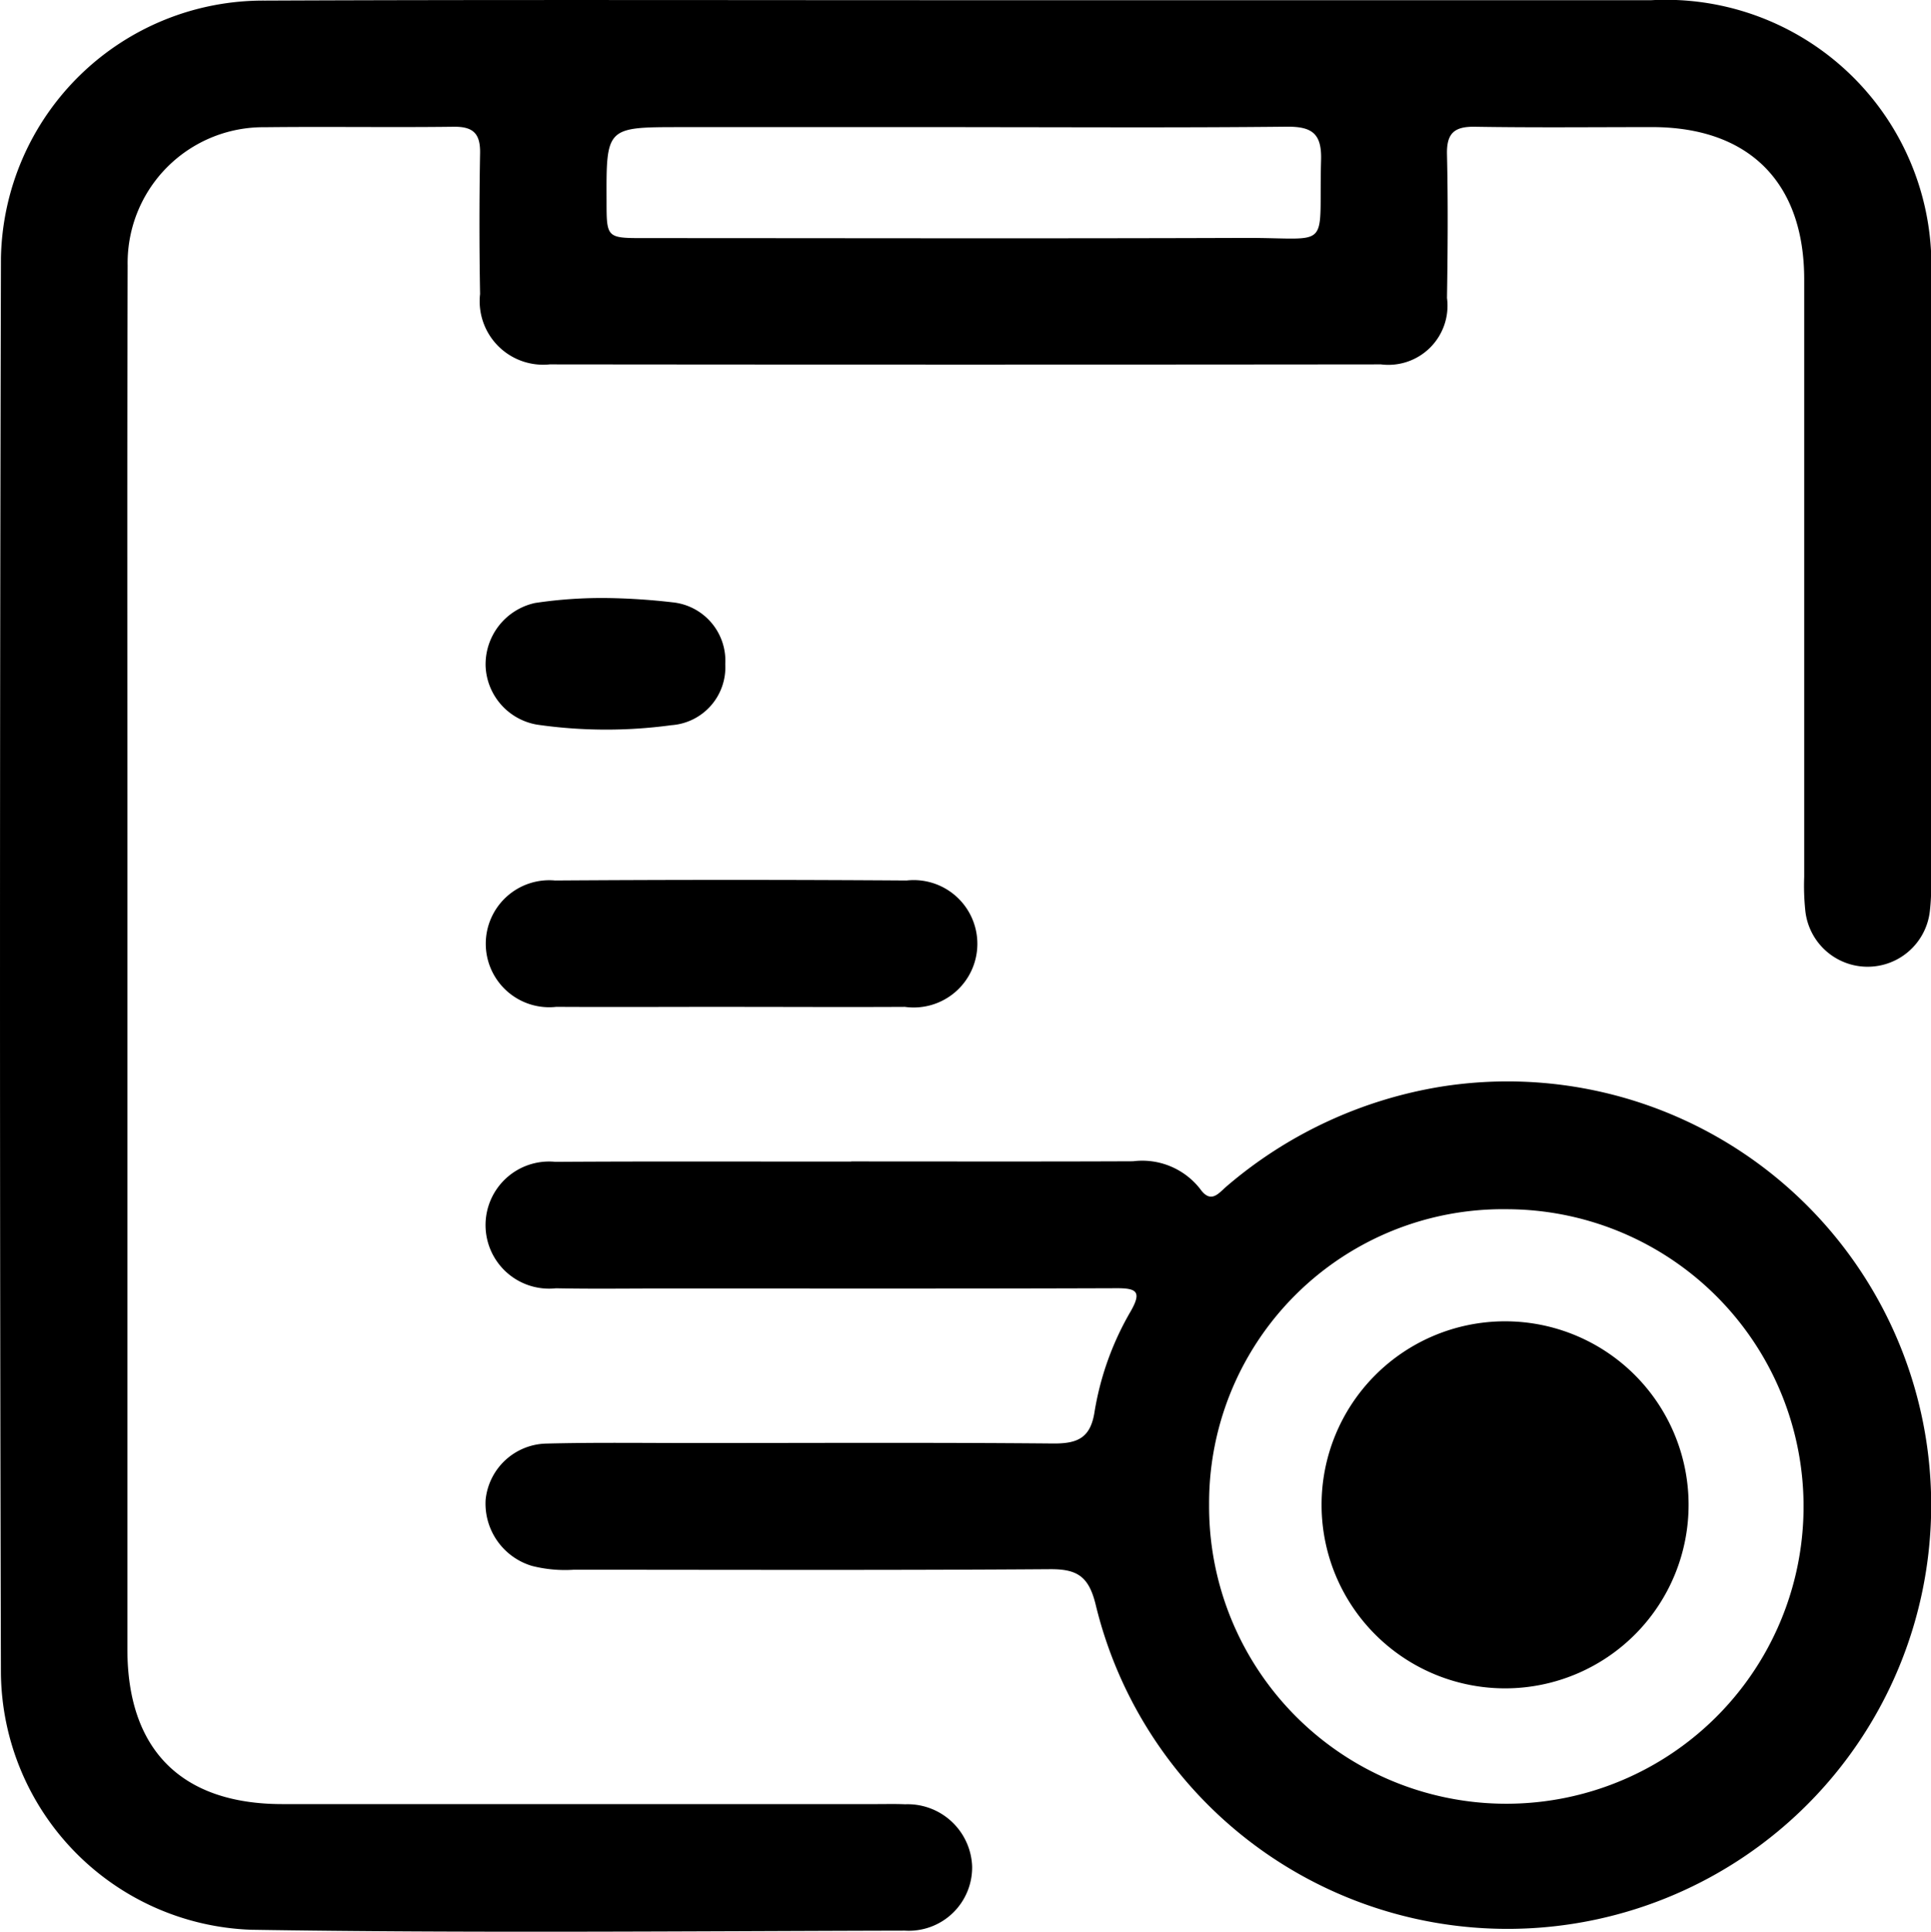 <svg id="Group_1284" data-name="Group 1284" xmlns="http://www.w3.org/2000/svg" xmlns:xlink="http://www.w3.org/1999/xlink" width="61.465" height="61.481" viewBox="0 0 61.465 61.481">
  <defs>
    <clipPath id="clip-path">
      <rect id="Rectangle_539" data-name="Rectangle 539" width="61.465" height="61.481" fill="none"/>
    </clipPath>
  </defs>
  <g id="Group_1283" data-name="Group 1283" clip-path="url(#clip-path)">
    <path id="Path_1786" data-name="Path 1786" d="M30.766.006q10.9,0,21.8,0a8.457,8.457,0,0,1,8.9,8.9q.008,9.553,0,19.106a6.625,6.625,0,0,1-.037.984,1.994,1.994,0,0,1-3.965-.015,7.609,7.609,0,0,1-.035-1.074q0-9.508,0-19.016c0-3.085-1.755-4.84-4.829-4.846-1.884,0-3.768.02-5.651-.011-.656-.011-.905.205-.89.876.035,1.524.024,3.05,0,4.574a1.881,1.881,0,0,1-2.1,2.113q-13.231.014-26.461,0a2.021,2.021,0,0,1-2.217-2.24q-.04-2.242,0-4.485c.011-.619-.218-.846-.839-.838-2,.025-4.007-.008-6.01.015a4.319,4.319,0,0,0-4.369,4.4c-.019,6.189-.007,12.378-.008,18.568q0,12.737,0,25.475c0,3.2,1.724,4.926,4.928,4.927q9.463,0,18.927,0c.3,0,.6-.008.9.006A2.056,2.056,0,0,1,30.944,59.4,2.016,2.016,0,0,1,28.8,61.446c-6.937.016-13.875.083-20.81-.028A8.26,8.26,0,0,1,.029,53.248Q-.029,30.734.03,8.219a8.35,8.35,0,0,1,8.4-8.2C15.876-.013,23.321.007,30.766.006m-.038,4.04H21.671c-2.374,0-2.374,0-2.364,2.34,0,1.187,0,1.192,1.2,1.192,6.367,0,12.735.017,19.1-.006,2.832-.01,2.362.453,2.444-2.483.024-.845-.294-1.065-1.1-1.057-3.408.036-6.816.015-10.224.015" transform="translate(0 0)"/>
    <path id="Path_1787" data-name="Path 1787" d="M97.591,193.982c2.989,0,5.978.008,8.967-.005a2.339,2.339,0,0,1,2.136.878c.353.5.6.123.861-.095a13.917,13.917,0,0,1,6.823-3.16,13.486,13.486,0,1,1-11.012,16.471c-.221-.889-.591-1.117-1.452-1.111-5.051.036-10.1.018-15.155.017a4.276,4.276,0,0,1-1.333-.122,2.071,2.071,0,0,1-1.475-2.1,1.987,1.987,0,0,1,1.92-1.793c1.553-.04,3.108-.018,4.663-.018,3.826,0,7.652-.02,11.478.015.79.007,1.2-.179,1.325-1.025a9.332,9.332,0,0,1,1.152-3.189c.351-.618.187-.73-.453-.728-4.812.017-9.625.009-14.438.009-1.136,0-2.272.016-3.407-.007a2.023,2.023,0,1,1-.017-4.024c3.139-.02,6.277-.006,9.416-.009m20.88,1.517a9.35,9.35,0,0,0-9.489,9.4,9.461,9.461,0,1,0,9.489-9.4" transform="translate(-70.494 -157.017)"/>
    <path id="Path_1788" data-name="Path 1788" d="M93.788,159.821c-1.85,0-3.7.01-5.55,0A2.021,2.021,0,1,1,88.2,155.8q5.594-.038,11.189,0a2.027,2.027,0,1,1-.055,4.022c-1.85.01-3.7,0-5.55,0" transform="translate(-70.531 -127.776)"/>
    <path id="Path_1789" data-name="Path 1789" d="M89.864,105.881a20.355,20.355,0,0,1,2.046.135,1.87,1.87,0,0,1,1.69,1.971,1.848,1.848,0,0,1-1.716,1.941,15.383,15.383,0,0,1-4.276-.018,1.97,1.97,0,0,1-1.637-1.863,2,2,0,0,1,1.575-2.009,14.309,14.309,0,0,1,2.318-.157" transform="translate(-70.514 -86.847)"/>
    <path id="Path_1790" data-name="Path 1790" d="M245.7,239.789a5.841,5.841,0,1,1-11.682.067,5.841,5.841,0,0,1,11.682-.067" transform="translate(-191.951 -191.928)"/>
  </g>
</svg>
